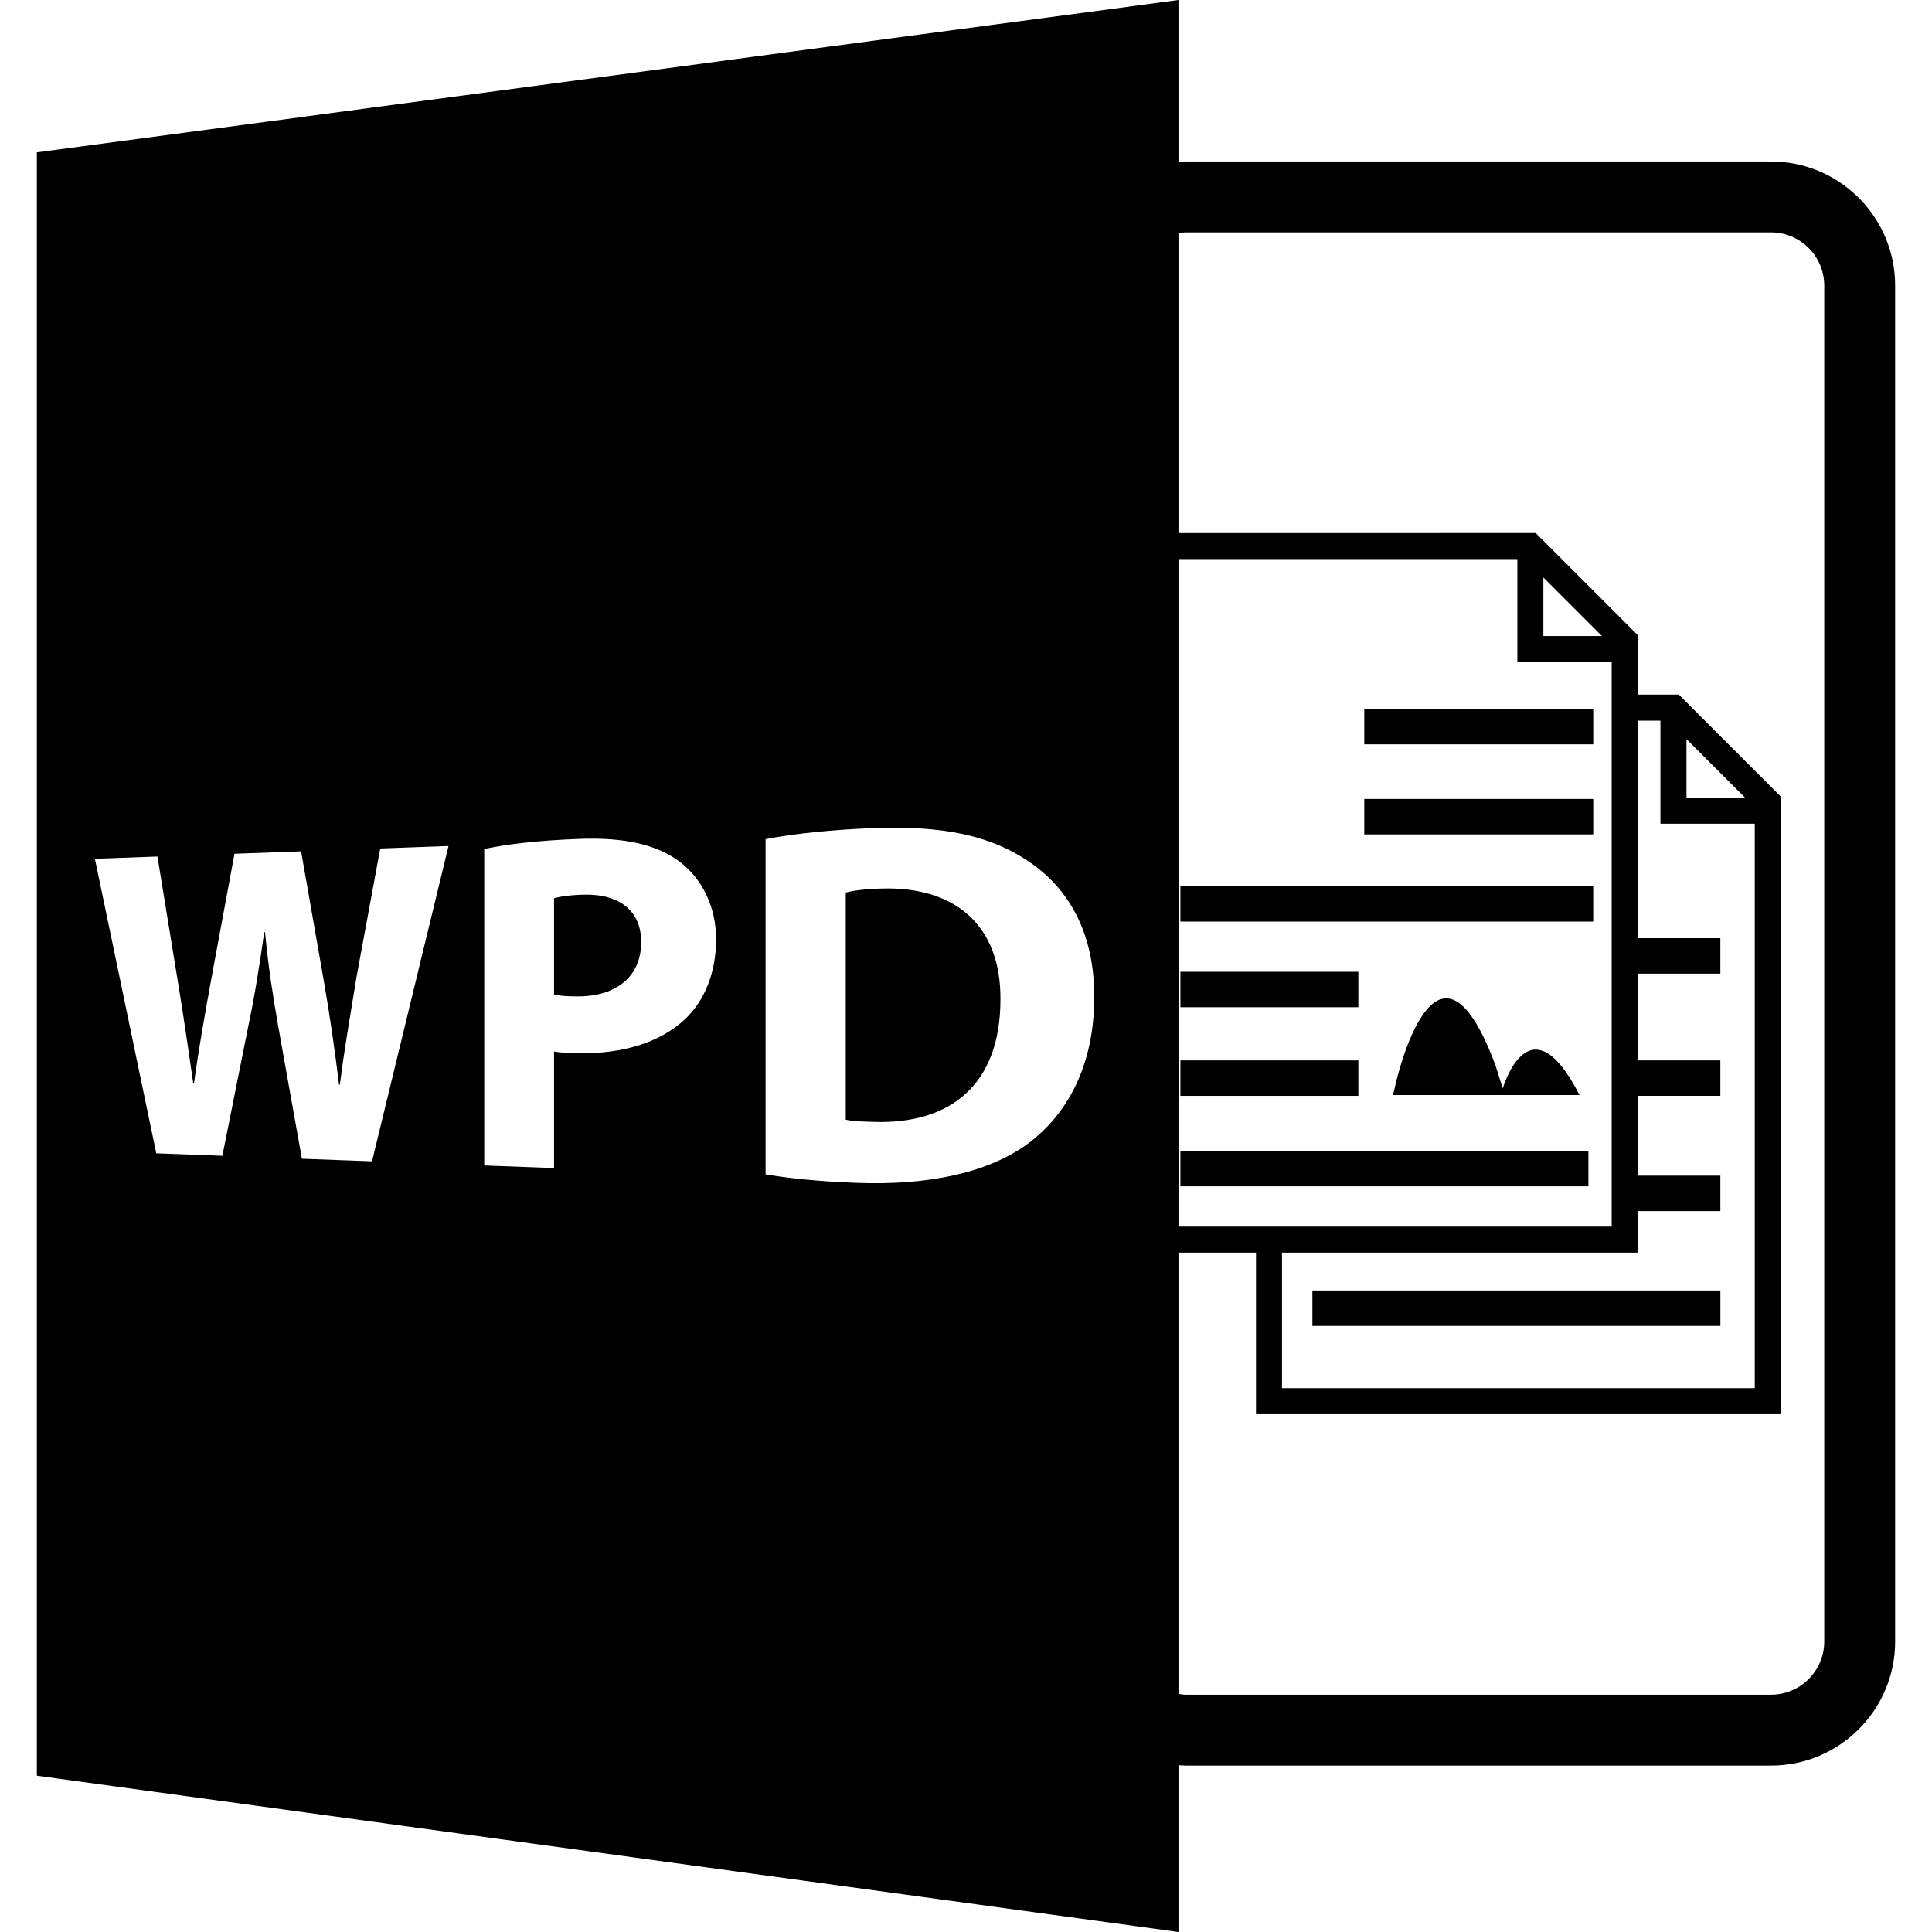 <?xml version="1.0" encoding="iso-8859-1"?>
<!-- Generator: Adobe Illustrator 16.0.0, SVG Export Plug-In . SVG Version: 6.00 Build 0)  -->
<!DOCTYPE svg PUBLIC "-//W3C//DTD SVG 1.1//EN" "http://www.w3.org/Graphics/SVG/1.1/DTD/svg11.dtd">
<svg version="1.1" id="Capa_1" xmlns="http://www.w3.org/2000/svg" xmlns:xlink="http://www.w3.org/1999/xlink" x="0px" y="0px"
	 width="585.918px" height="585.918px" viewBox="0 0 585.918 585.918" style="enable-background:new 0 0 585.918 585.918;"
	 xml:space="preserve">
<g>
	<path d="M177.06,271.329c-4.459,0.11-7.469,0.622-9.034,1.1v29.182c1.858,0.431,4.145,0.571,7.299,0.566
		c11.762-0.016,19.132-6.163,19.132-16.465C194.461,276.438,188.113,271.063,177.06,271.329z"/>
	<path d="M267.749,269.458c-5.567,0.128-9.142,0.687-11.255,1.214v68.882c2.113,0.524,5.515,0.598,8.622,0.681
		c22.937,0.735,38.29-11.148,38.29-37.113C303.578,280.536,289.568,268.935,267.749,269.458z"/>
	<path d="M357.396,535.335c0.776,0.053,1.542,0.115,2.329,0.115h177.39c20.756,0,37.627-16.888,37.627-37.628V86.602
		c0-20.743-16.871-37.628-37.627-37.628h-177.39c-0.781,0-1.553,0.076-2.329,0.123V0L11.176,46.206v492.311l346.22,47.401V535.335z
		 M488.777,200.798v171.196H357.401V169.556h102.768v31.247h28.608V200.798z M468.059,192.9v-17.764l17.758,17.764H468.059z
		 M521.734,367.28v-10.751h-25.083V332.34h25.083v-10.751h-25.083v-26.32h25.083v-10.751h-25.083v-65.966h6.909v31.248h28.608
		v171.192H388.793v-41.107h107.858V367.28H521.734L521.734,367.28z M511.461,241.903v-17.767l17.764,17.767H511.461z
		 M359.726,70.476h177.39c8.893,0,16.125,7.236,16.125,16.126v411.22c0,8.888-7.232,16.127-16.125,16.127h-177.39
		c-0.792,0-1.563-0.116-2.329-0.232V379.879h23.512v48.998h159.157V241.586l-30.919-30.93h-12.495v-18.068l-30.919-30.929H357.396
		V70.717C358.162,70.599,358.929,70.476,359.726,70.476z M112.826,352.193l-21.271-0.787l-7.175-40.148
		c-1.635-9.349-3.006-18-4-28.551l-0.247,0.01c-1.494,10.43-2.861,19.197-4.832,28.489l-7.863,39.307l-20.045-0.745l-18.616-89.321
		l18.971-0.687l6.058,37.104c1.79,10.741,3.472,22.447,4.795,31.635h0.242c1.327-9.816,3.251-20.746,5.304-31.97l6.971-37.606
		l20.197-0.727l6.879,39.237c1.919,10.987,3.339,21.029,4.63,31.517h0.252c1.289-10.456,3.237-21.49,5.052-32.693l7.192-38.932
		l20.706-0.745L112.826,352.193z M207.756,309.079c-7.806,7.323-19.203,10.494-32.281,10.354c-2.875-0.033-5.455-0.21-7.449-0.532
		v35.339l-21.168-0.786v-95.967c6.52-1.391,15.783-2.596,29.038-3.081c13.679-0.504,23.608,1.834,30.349,7.026
		c6.504,4.95,10.924,13.342,10.924,23.368C217.173,294.822,213.819,303.337,207.756,309.079z M312.062,346.597
		c-12.272,9.134-30.567,12.951-52.315,12.127c-12.72-0.473-21.6-1.575-27.565-2.578V254.486c8.814-1.698,20.452-2.898,32.939-3.355
		c21.245-0.779,35.361,2.41,46.605,9.971c12.299,8.155,20.131,21.615,20.131,41.169
		C331.857,323.484,323.485,337.926,312.062,346.597z"/>
	<rect x="413.744" y="214.981" width="69.438" height="10.751"/>
	<rect x="413.744" y="242.299" width="69.438" height="10.751"/>
	<rect x="357.983" y="268.735" width="125.188" height="10.75"/>
	<rect x="357.983" y="294.713" width="53.964" height="10.751"/>
	<rect x="357.983" y="321.589" width="53.964" height="10.751"/>
	<rect x="357.983" y="349.027" width="123.734" height="10.751"/>
	<rect x="398.01" y="391.359" width="123.734" height="10.751"/>
	<path d="M455.733,330.083l-2.184-6.939c-18.143-48.886-30.301,5.595-30.301,5.595l-0.792,3.359h53.654h2.919
		C463.797,302.313,455.733,330.083,455.733,330.083z"/>
</g>
<g>
</g>
<g>
</g>
<g>
</g>
<g>
</g>
<g>
</g>
<g>
</g>
<g>
</g>
<g>
</g>
<g>
</g>
<g>
</g>
<g>
</g>
<g>
</g>
<g>
</g>
<g>
</g>
<g>
</g>
</svg>
